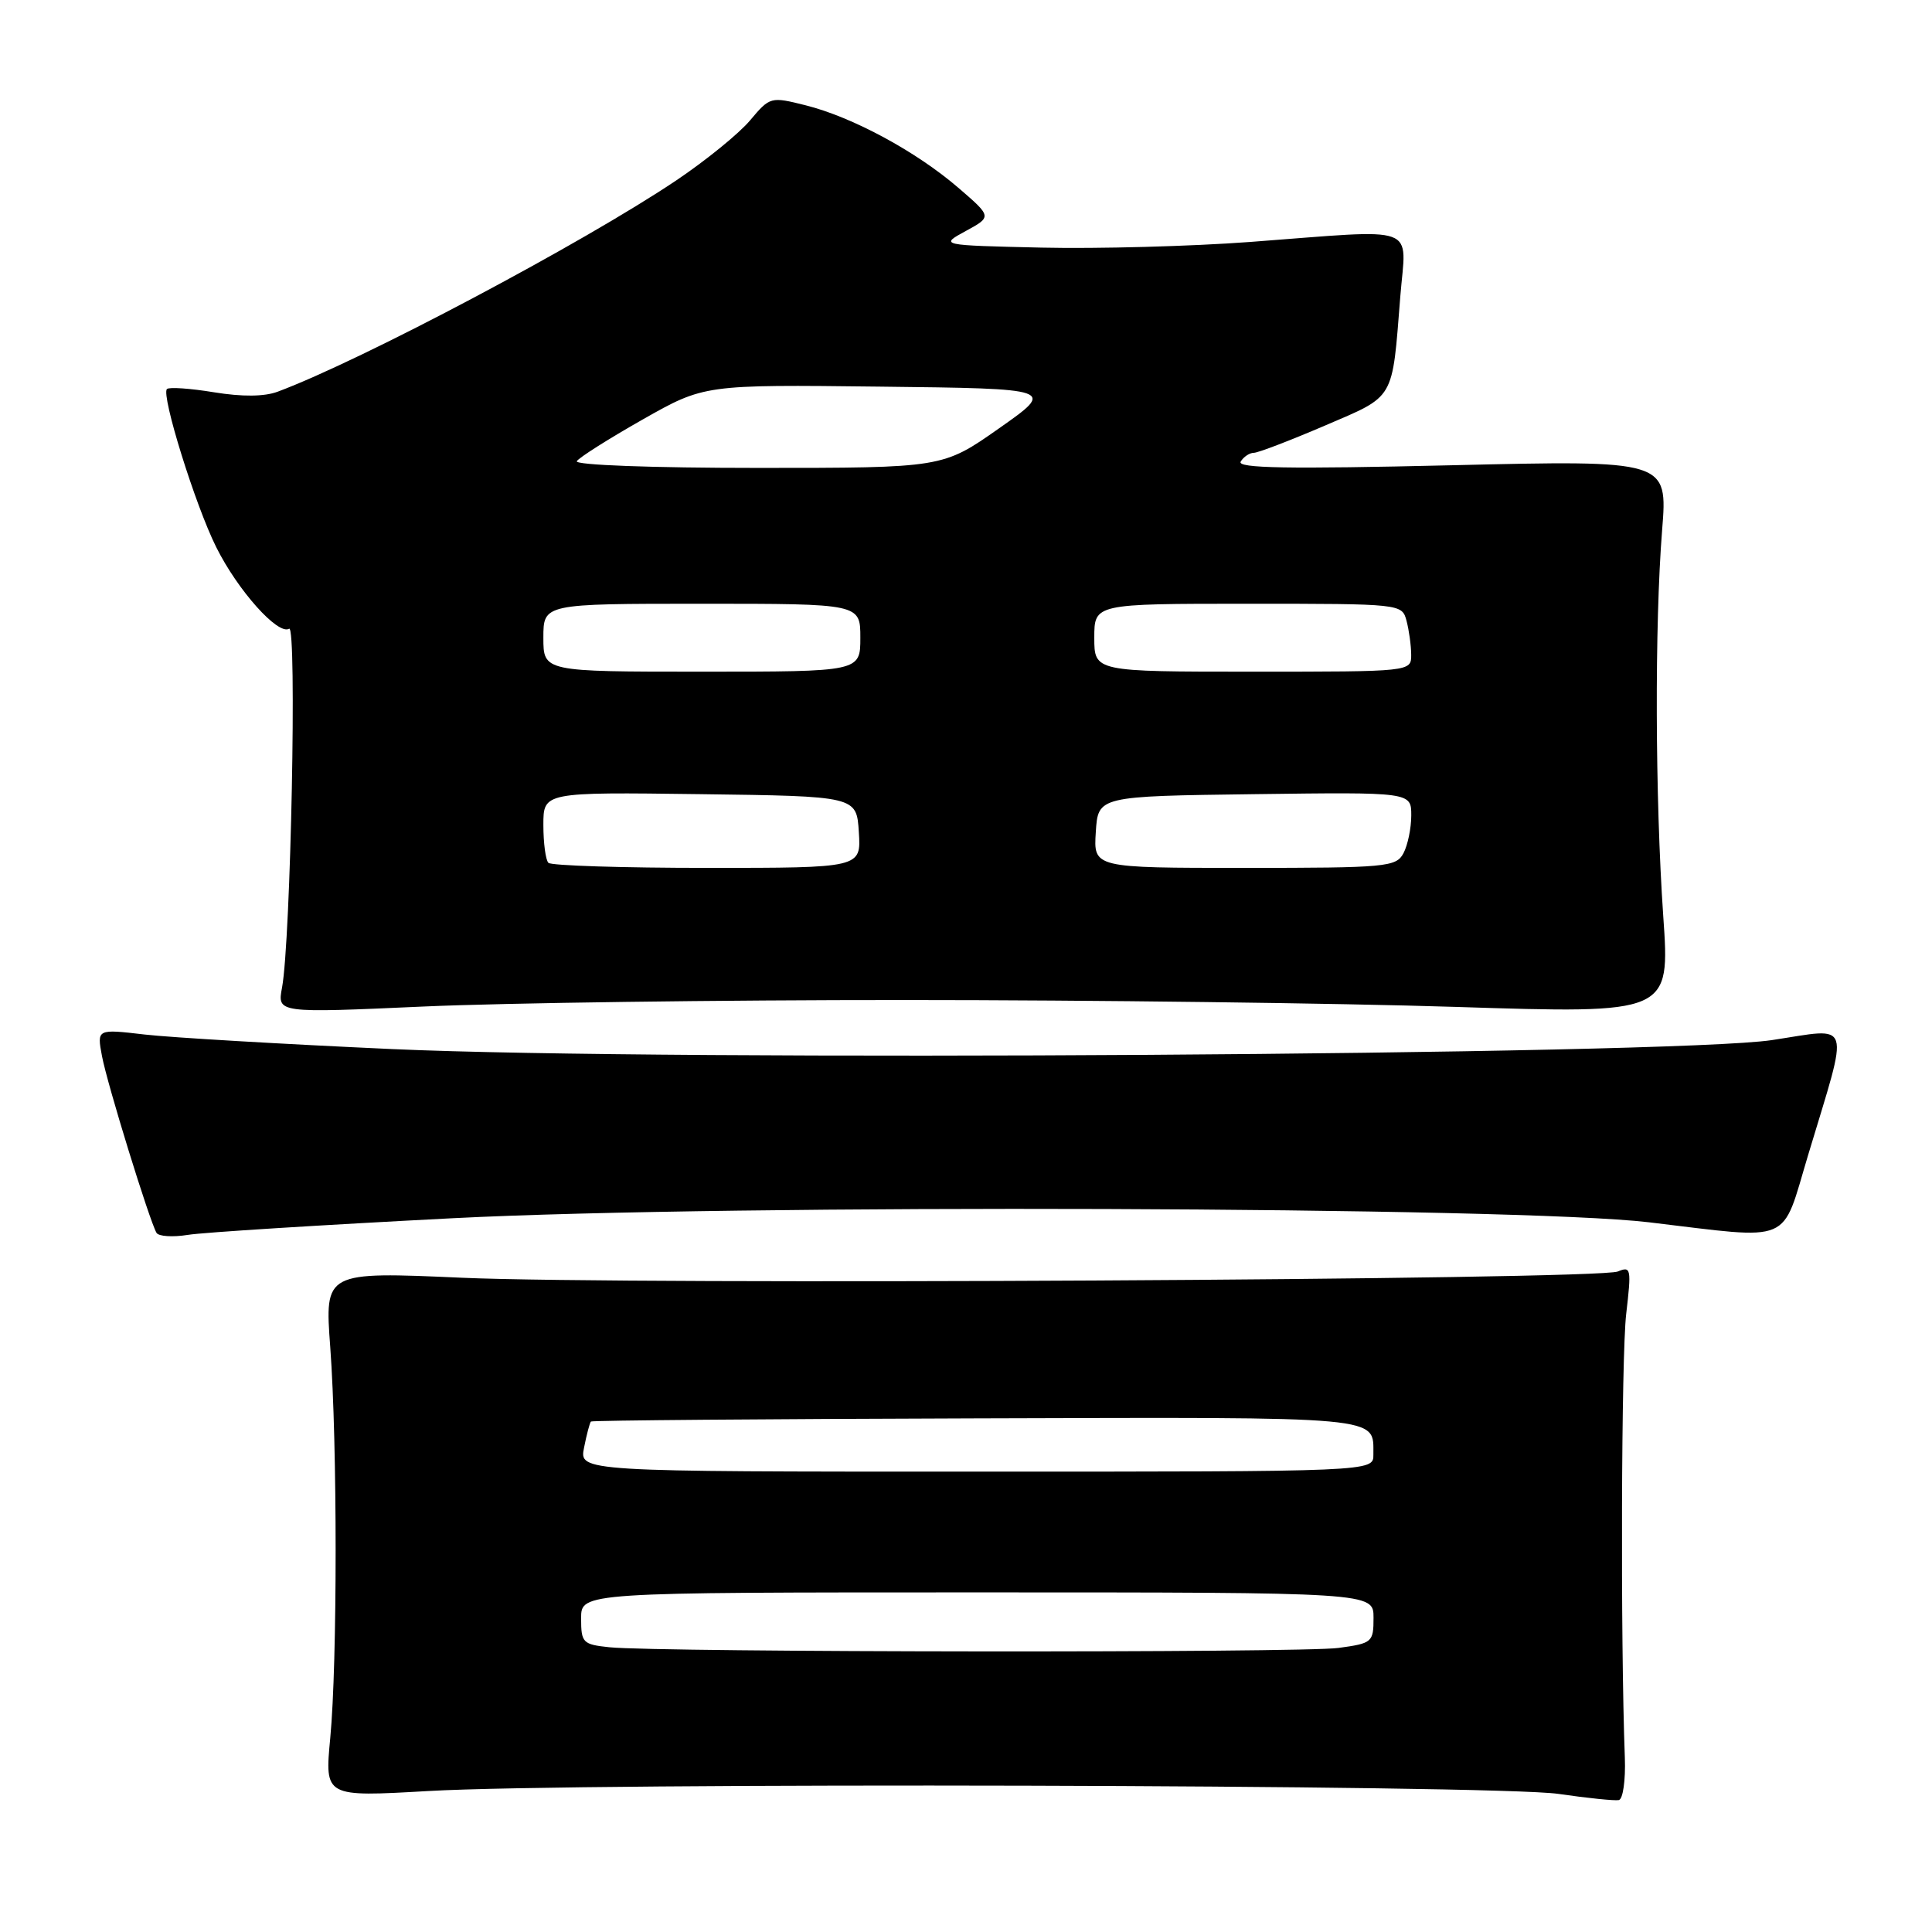 <?xml version="1.0" encoding="UTF-8" standalone="no"?>
<!DOCTYPE svg PUBLIC "-//W3C//DTD SVG 1.1//EN" "http://www.w3.org/Graphics/SVG/1.1/DTD/svg11.dtd" >
<svg xmlns="http://www.w3.org/2000/svg" xmlns:xlink="http://www.w3.org/1999/xlink" version="1.1" viewBox="0 0 256 256">
 <g >
 <path fill="currentColor"
d=" M 215.30 232.91 C 214.71 217.10 214.83 179.65 215.48 174.10 C 216.18 168.09 216.12 167.75 214.37 168.48 C 211.73 169.59 83.26 170.28 61.26 169.31 C 43.02 168.50 43.02 168.50 43.76 178.50 C 44.71 191.38 44.71 220.27 43.76 230.30 C 43.02 238.11 43.02 238.11 56.76 237.32 C 76.80 236.16 198.09 236.47 206.50 237.70 C 210.35 238.26 213.95 238.63 214.50 238.52 C 215.05 238.41 215.41 235.89 215.30 232.91 Z  M 60.00 161.42 C 96.89 159.53 201.03 159.88 218.50 161.96 C 237.83 164.26 235.97 165.04 239.60 153.00 C 245.09 134.76 245.55 136.20 234.78 137.82 C 221.61 139.79 88.60 140.66 52.00 139.01 C 37.42 138.35 22.65 137.48 19.17 137.08 C 12.84 136.34 12.84 136.34 13.51 139.92 C 14.19 143.59 19.82 161.81 20.74 163.36 C 21.02 163.83 22.88 163.95 24.88 163.63 C 26.87 163.30 42.67 162.31 60.00 161.42 Z  M 120.00 132.51 C 144.48 132.51 177.28 132.92 192.89 133.42 C 221.29 134.33 221.29 134.33 220.39 121.41 C 219.31 105.72 219.24 82.78 220.24 70.24 C 220.98 60.97 220.98 60.97 192.33 61.65 C 170.65 62.16 163.85 62.05 164.40 61.16 C 164.79 60.52 165.58 60.00 166.14 60.00 C 166.70 60.00 170.92 58.38 175.52 56.41 C 184.94 52.36 184.44 53.21 185.55 39.25 C 186.32 29.60 188.41 30.35 165.65 32.06 C 157.87 32.64 145.43 32.98 138.00 32.81 C 124.50 32.50 124.50 32.50 127.97 30.61 C 131.44 28.72 131.44 28.72 126.97 24.87 C 121.41 20.08 112.98 15.52 106.78 13.96 C 102.11 12.79 102.03 12.81 99.38 15.96 C 97.91 17.71 93.51 21.28 89.60 23.91 C 77.22 32.22 48.01 47.71 36.80 51.90 C 35.04 52.56 32.10 52.59 28.36 51.98 C 25.21 51.46 22.40 51.27 22.12 51.55 C 21.33 52.34 25.88 66.96 28.65 72.50 C 31.50 78.23 36.85 84.21 38.31 83.31 C 39.36 82.66 38.53 124.64 37.37 130.87 C 36.74 134.24 36.74 134.24 56.12 133.37 C 66.78 132.89 95.52 132.50 120.00 132.51 Z  M 80.75 218.27 C 77.22 217.90 77.00 217.68 77.00 214.44 C 77.00 211.00 77.00 211.00 129.50 211.00 C 182.00 211.00 182.00 211.00 182.00 214.36 C 182.00 217.61 181.83 217.75 177.36 218.36 C 172.49 219.03 87.23 218.95 80.75 218.27 Z  M 77.39 191.82 C 77.73 190.08 78.15 188.52 78.30 188.36 C 78.46 188.21 101.46 188.02 129.42 187.94 C 183.92 187.78 181.95 187.60 181.98 192.75 C 182.00 195.00 182.00 195.00 129.38 195.00 C 76.75 195.00 76.75 195.00 77.39 191.82 Z  M 72.67 114.33 C 72.30 113.97 72.00 111.71 72.00 109.31 C 72.00 104.96 72.00 104.96 92.75 105.23 C 113.50 105.50 113.50 105.50 113.80 110.25 C 114.11 115.00 114.11 115.00 93.72 115.00 C 82.51 115.00 73.03 114.70 72.67 114.33 Z  M 145.20 110.25 C 145.50 105.50 145.50 105.50 166.25 105.23 C 187.00 104.96 187.00 104.96 187.00 108.05 C 187.00 109.74 186.53 112.00 185.96 113.07 C 184.99 114.88 183.68 115.00 164.91 115.00 C 144.89 115.00 144.89 115.00 145.20 110.25 Z  M 72.00 84.50 C 72.00 80.00 72.00 80.00 93.00 80.00 C 114.00 80.00 114.00 80.00 114.00 84.50 C 114.00 89.00 114.00 89.00 93.00 89.00 C 72.00 89.00 72.00 89.00 72.00 84.50 Z  M 145.00 84.50 C 145.00 80.00 145.00 80.00 165.38 80.00 C 185.68 80.00 185.77 80.01 186.37 82.25 C 186.70 83.49 186.98 85.51 186.99 86.75 C 187.00 89.00 187.00 89.00 166.00 89.00 C 145.00 89.00 145.00 89.00 145.00 84.50 Z  M 76.43 61.11 C 76.73 60.62 80.66 58.14 85.15 55.59 C 93.32 50.96 93.32 50.96 116.59 51.23 C 139.86 51.50 139.86 51.50 132.39 56.75 C 124.92 62.00 124.92 62.00 100.40 62.00 C 86.38 62.00 76.12 61.62 76.43 61.11 Z "/>
</g>
</svg>
